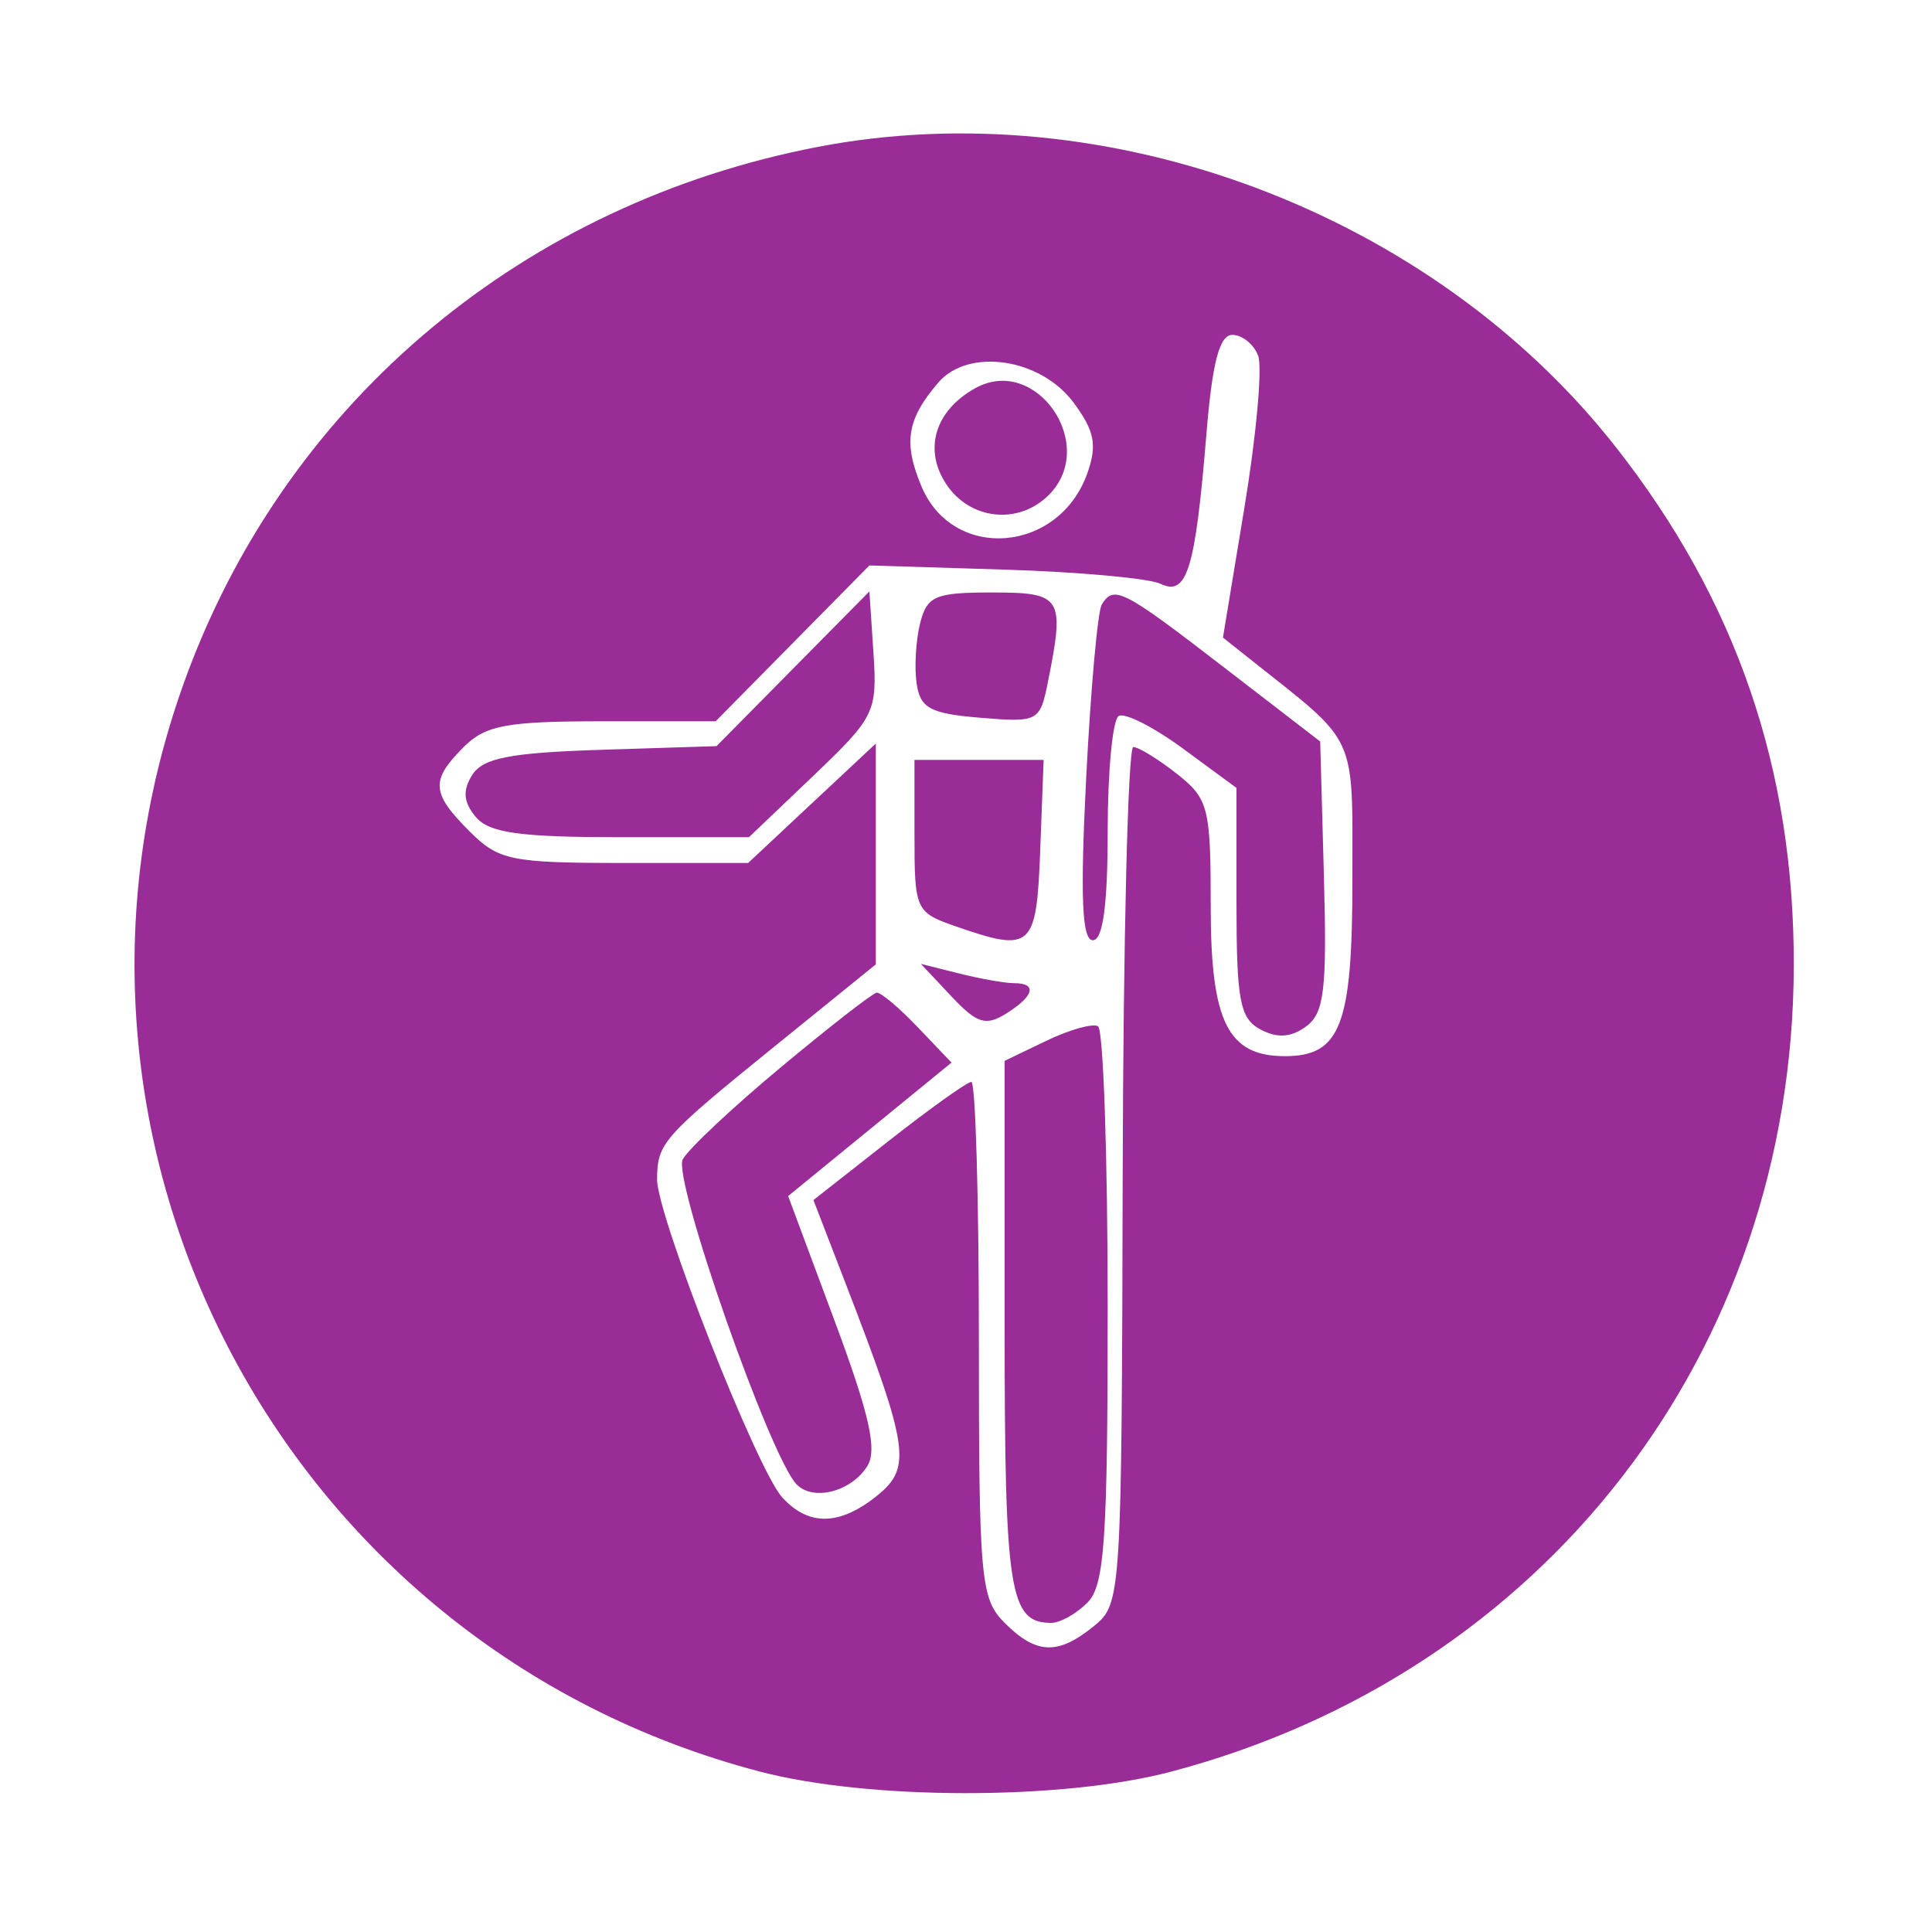 <svg id="svg" version="1.1" width="150" height="150" xmlns="http://www.w3.org/2000/svg"><path d="M63.500 11.404 C 40.786 15.775,22.587 30.919,14.624 52.076 C 1.072 88.078,21.687 127.783,59.000 137.546 C 67.521 139.775,82.484 139.778,90.915 137.553 C 119.942 129.891,139.197 104.982,139.269 75.000 C 139.305 59.724,134.822 46.648,125.456 34.715 C 111.175 16.519,86.047 7.065,63.500 11.404 M97.681 27.611 C 98.021 28.497,97.546 33.784,96.624 39.361 L 94.950 49.500 97.225 51.307 C 105.483 57.865,105.000 56.806,105.000 68.338 C 105.000 79.608,104.082 82.000,99.757 82.000 C 95.326 82.000,94.000 79.332,94.000 70.418 C 94.000 62.672,93.832 62.013,91.365 60.073 C 89.916 58.933,88.396 58.000,87.987 58.000 C 87.578 58.000,87.208 72.963,87.165 91.250 C 87.086 124.034,87.055 124.525,84.932 126.250 C 82.139 128.520,80.459 128.459,78.000 126.000 C 76.133 124.133,76.000 122.667,76.000 104.000 C 76.000 93.000,75.737 84.000,75.416 84.000 C 75.094 84.000,72.204 86.064,68.993 88.587 L 63.155 93.173 65.725 99.837 C 70.562 112.377,70.792 113.940,68.123 116.102 C 65.200 118.468,62.777 118.516,60.724 116.247 C 58.746 114.062,50.995 94.348,51.015 91.557 C 51.036 88.739,51.433 88.292,60.250 81.150 L 68.000 74.872 68.000 66.299 L 68.000 57.726 63.043 62.363 L 58.086 67.000 48.497 67.000 C 39.651 67.000,38.719 66.810,36.455 64.545 C 33.479 61.570,33.411 60.589,36.000 58.000 C 37.696 56.304,39.333 56.000,46.781 56.000 L 55.563 56.000 61.531 49.951 L 67.500 43.902 78.000 44.225 C 83.775 44.403,89.228 44.900,90.119 45.331 C 92.157 46.316,92.803 44.202,93.661 33.750 C 94.122 28.125,94.676 26.000,95.680 26.000 C 96.440 26.000,97.341 26.725,97.681 27.611 M83.344 31.248 C 84.978 33.446,85.196 34.541,84.431 36.717 C 82.238 42.951,74.006 43.622,71.544 37.768 C 70.115 34.369,70.412 32.537,72.851 29.701 C 75.191 26.980,80.784 27.805,83.344 31.248 M75.702 30.147 C 72.595 31.885,71.689 34.876,73.452 37.567 C 75.292 40.376,79.073 40.784,81.429 38.429 C 85.307 34.550,80.432 27.500,75.702 30.147 M61.566 51.923 L 55.632 57.930 46.672 58.215 C 39.608 58.440,37.490 58.853,36.664 60.166 C 35.905 61.373,35.978 62.269,36.930 63.416 C 37.969 64.667,40.337 65.000,48.197 65.000 L 58.149 65.000 63.139 60.240 C 67.927 55.672,68.116 55.286,67.815 50.698 L 67.500 45.917 61.566 51.923 M71.436 48.398 C 71.105 49.717,70.984 51.820,71.167 53.070 C 71.448 54.989,72.219 55.403,76.114 55.726 C 80.606 56.098,80.745 56.024,81.364 52.929 C 82.680 46.349,82.461 46.000,77.019 46.000 C 72.596 46.000,71.971 46.269,71.436 48.398 M85.542 46.933 C 85.225 47.446,84.679 53.521,84.328 60.433 C 83.862 69.632,84.001 73.000,84.846 73.000 C 85.627 73.000,86.000 70.272,86.000 64.559 C 86.000 59.916,86.382 55.882,86.849 55.593 C 87.316 55.304,89.566 56.442,91.849 58.121 L 96.000 61.173 96.000 70.051 C 96.000 77.687,96.261 79.069,97.862 79.926 C 99.161 80.621,100.230 80.552,101.399 79.697 C 102.817 78.661,103.031 76.861,102.788 68.021 L 102.500 57.570 95.000 51.791 C 87.168 45.756,86.485 45.405,85.542 46.933 M71.000 64.902 C 71.000 70.623,71.097 70.838,74.149 71.902 C 80.117 73.983,80.474 73.664,80.763 65.991 L 81.027 59.000 76.013 59.000 L 71.000 59.000 71.000 64.902 M73.865 77.355 C 75.848 79.467,76.534 79.683,78.115 78.696 C 80.294 77.336,80.555 76.333,78.732 76.333 C 78.035 76.333,76.122 75.997,74.482 75.585 L 71.500 74.837 73.865 77.355 M60.674 82.821 C 56.919 85.944,53.471 89.178,53.011 90.006 C 52.191 91.480,59.808 113.208,61.865 115.265 C 63.168 116.568,66.094 115.804,67.333 113.837 C 68.128 112.574,67.514 109.845,64.786 102.517 L 61.191 92.861 67.533 87.680 L 73.875 82.500 71.251 79.750 C 69.807 78.237,68.373 77.032,68.063 77.071 C 67.753 77.109,64.428 79.697,60.674 82.821 M81.250 80.802 L 78.000 82.363 78.000 102.981 C 78.000 123.646,78.371 126.000,81.629 126.000 C 82.304 126.000,83.564 125.293,84.429 124.429 C 85.759 123.098,86.000 119.581,86.000 101.488 C 86.000 89.734,85.662 79.921,85.250 79.679 C 84.838 79.438,83.037 79.943,81.250 80.802 " stroke="none" fill="#992C96" fill-rule="evenodd"/></svg>